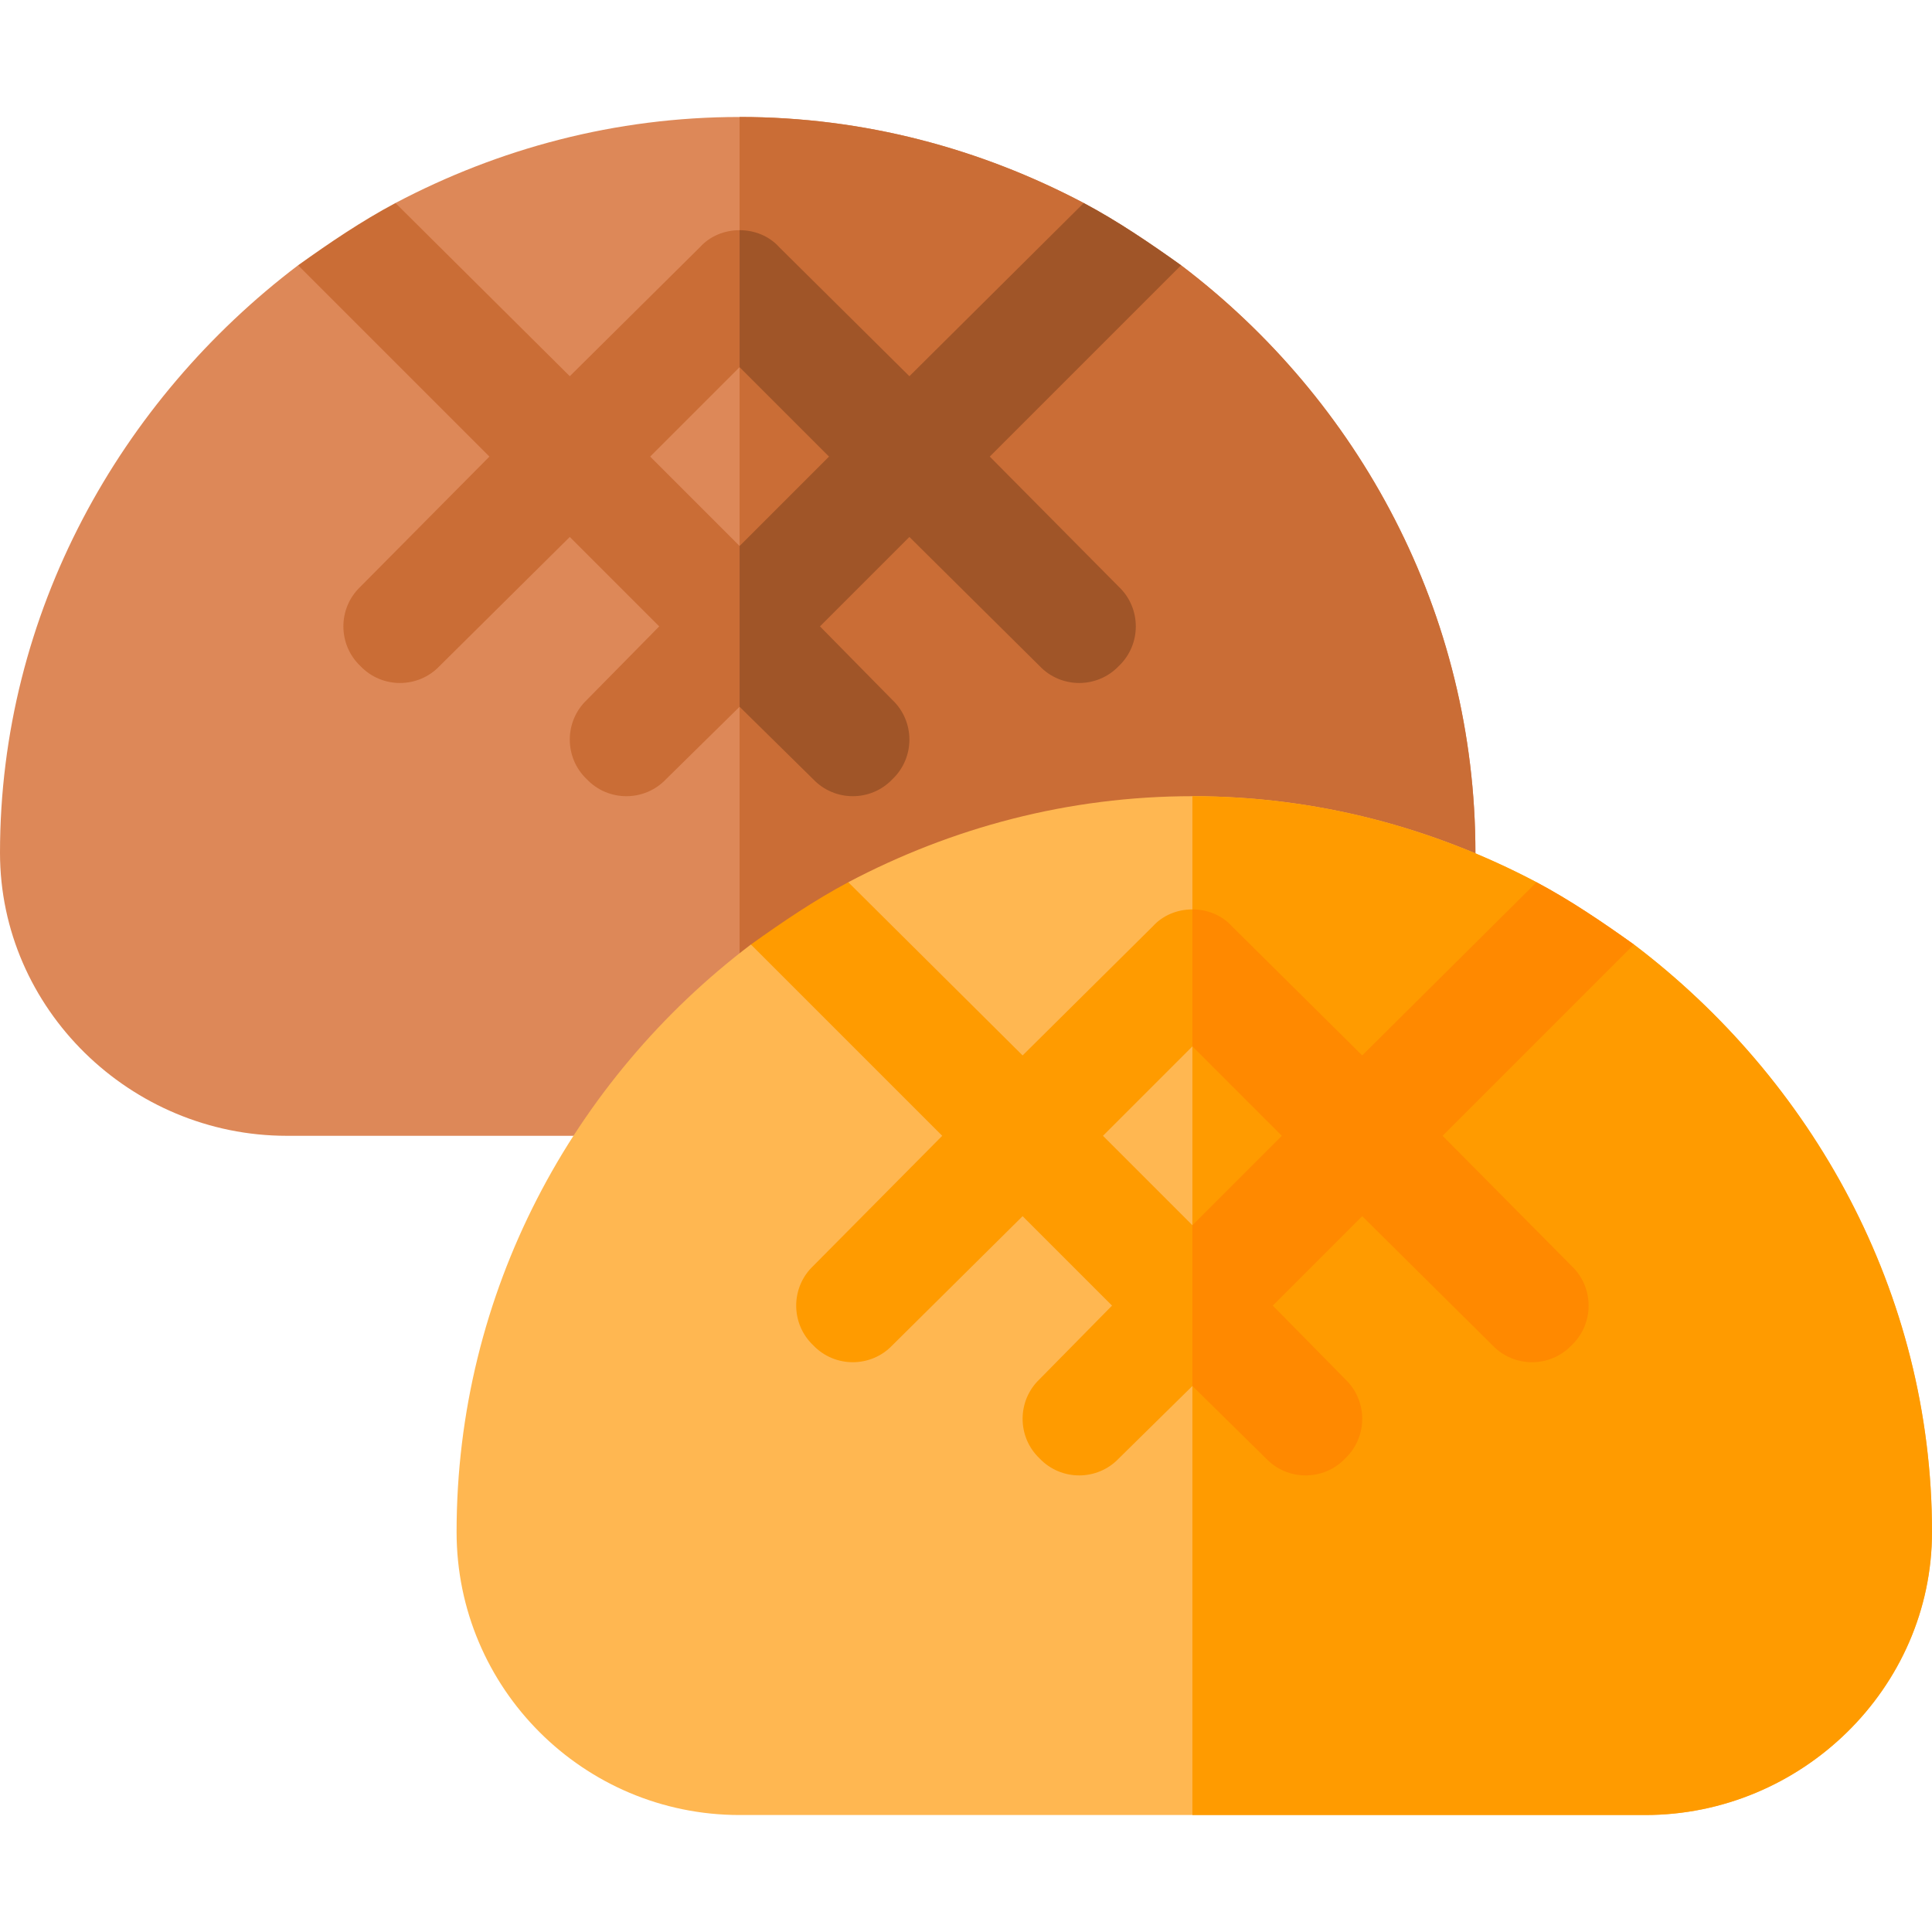 <svg viewBox="0 -31 512 512" xmlns="http://www.w3.org/2000/svg"><path d="m391 195c0 41.398-33.602 75-75 75h-240c-41.398 0-76-33.602-76-75 0-63.602 31.902-120 79-155.699l44.699 20.699-18.898-37.199c27.301-14.402 58.199-22.801 91.199-22.801s63.898 8.398 91.199 22.801l-18.898 37.199 44.699-20.699c47.098 35.699 78 92.098 78 155.699zm0 0" fill="#dd8858"/><path d="m391 195c0 41.398-33.602 75-75 75h-120v-270c33 0 63.898 8.398 91.199 22.801l-18.898 37.199 44.699-20.699c47.098 35.699 78 92.098 78 155.699zm0 0" fill="#ca6d36"/><path d="m262.301 90 50.699-50.699c-8.398-6-16.801-11.699-25.801-16.5l-46.199 45.898-34.5-34.199c-2.699-3-6.602-4.5-10.5-4.5s-7.801 1.5-10.5 4.5l-34.5 34.199-46.199-45.898c-9 4.797-17.402 10.5-25.801 16.5l50.699 50.699-34.199 34.5c-6 5.699-6 15.301 0 21 5.699 6 15.297 6 21 0l34.5-34.199 23.699 23.699-19.199 19.5c-6 5.699-6 15.301 0 21 5.699 6 15.297 6 21 0l19.5-19.199 19.5 19.199c5.699 6 15.301 6 21 0 6-5.699 6-15.301 0-21l-19.199-19.5 23.699-23.699 34.5 34.199c5.699 6 15.301 6 21 0 6-5.699 6-15.301 0-21zm-66.301 23.699-23.699-23.699 23.699-23.699 23.699 23.699zm0 0" fill="#ca6d36"/><path d="m296.5 124.5c6 5.699 6 15.301 0 21-5.699 6-15.301 6-21 0l-34.5-34.199-23.699 23.699 19.199 19.5c6 5.699 6 15.301 0 21-5.699 6-15.297 6-21 0l-19.5-19.199v-42.602l23.699-23.699-23.699-23.699v-36.301c3.898 0 7.801 1.5 10.5 4.5l34.5 34.199 46.199-45.898c9 4.797 17.402 10.5 25.801 16.5l-50.699 50.699zm0 0" fill="#a05528"/><path d="m512 375c0 41.398-34.602 75-76 75h-240c-41.398 0-75-33.602-75-75 0-63.602 30.902-120 78-155.699l44.699 20.699-18.898-37.199c27.301-14.402 58.199-22.801 91.199-22.801s63.898 8.398 91.199 22.801l-18.898 37.199 44.699-20.699c47.098 35.699 79 92.098 79 155.699zm0 0" fill="#ffb751"/><path d="m512 375c0 41.398-34.602 75-76 75h-120v-270c33 0 63.898 8.398 91.199 22.801l-18.898 37.199 44.699-20.699c47.098 35.699 79 92.098 79 155.699zm0 0" fill="#ff9b00"/><path d="m382.301 270 50.699-50.699c-8.398-6-16.801-11.699-25.801-16.5l-46.199 45.898-34.5-34.199c-2.699-3-6.602-4.5-10.5-4.5s-7.801 1.5-10.5 4.5l-34.5 34.199-46.199-45.898c-9 4.797-17.402 10.5-25.801 16.5l50.699 50.699-34.199 34.5c-6 5.699-6 15.301 0 21 5.699 6 15.301 6 21 0l34.5-34.199 23.699 23.699-19.199 19.5c-6 5.699-6 15.301 0 21 5.699 6 15.297 6 21 0l19.5-19.199 19.5 19.199c5.699 6 15.301 6 21 0 6-5.699 6-15.301 0-21l-19.199-19.5 23.699-23.699 34.5 34.199c5.699 6 15.301 6 21 0 6-5.699 6-15.301 0-21zm-66.301 23.699-23.699-23.699 23.699-23.699 23.699 23.699zm0 0" fill="#ff9b00"/><path d="m416.5 304.5c6 5.699 6 15.301 0 21-5.699 6-15.301 6-21 0l-34.5-34.199-23.699 23.699 19.199 19.5c6 5.699 6 15.301 0 21-5.699 6-15.297 6-21 0l-19.5-19.199v-42.602l23.699-23.699-23.699-23.699v-36.301c3.898 0 7.801 1.5 10.5 4.5l34.5 34.199 46.199-45.898c9 4.797 17.402 10.5 25.801 16.5l-50.699 50.699zm0 0" fill="#ff8900"/></svg>